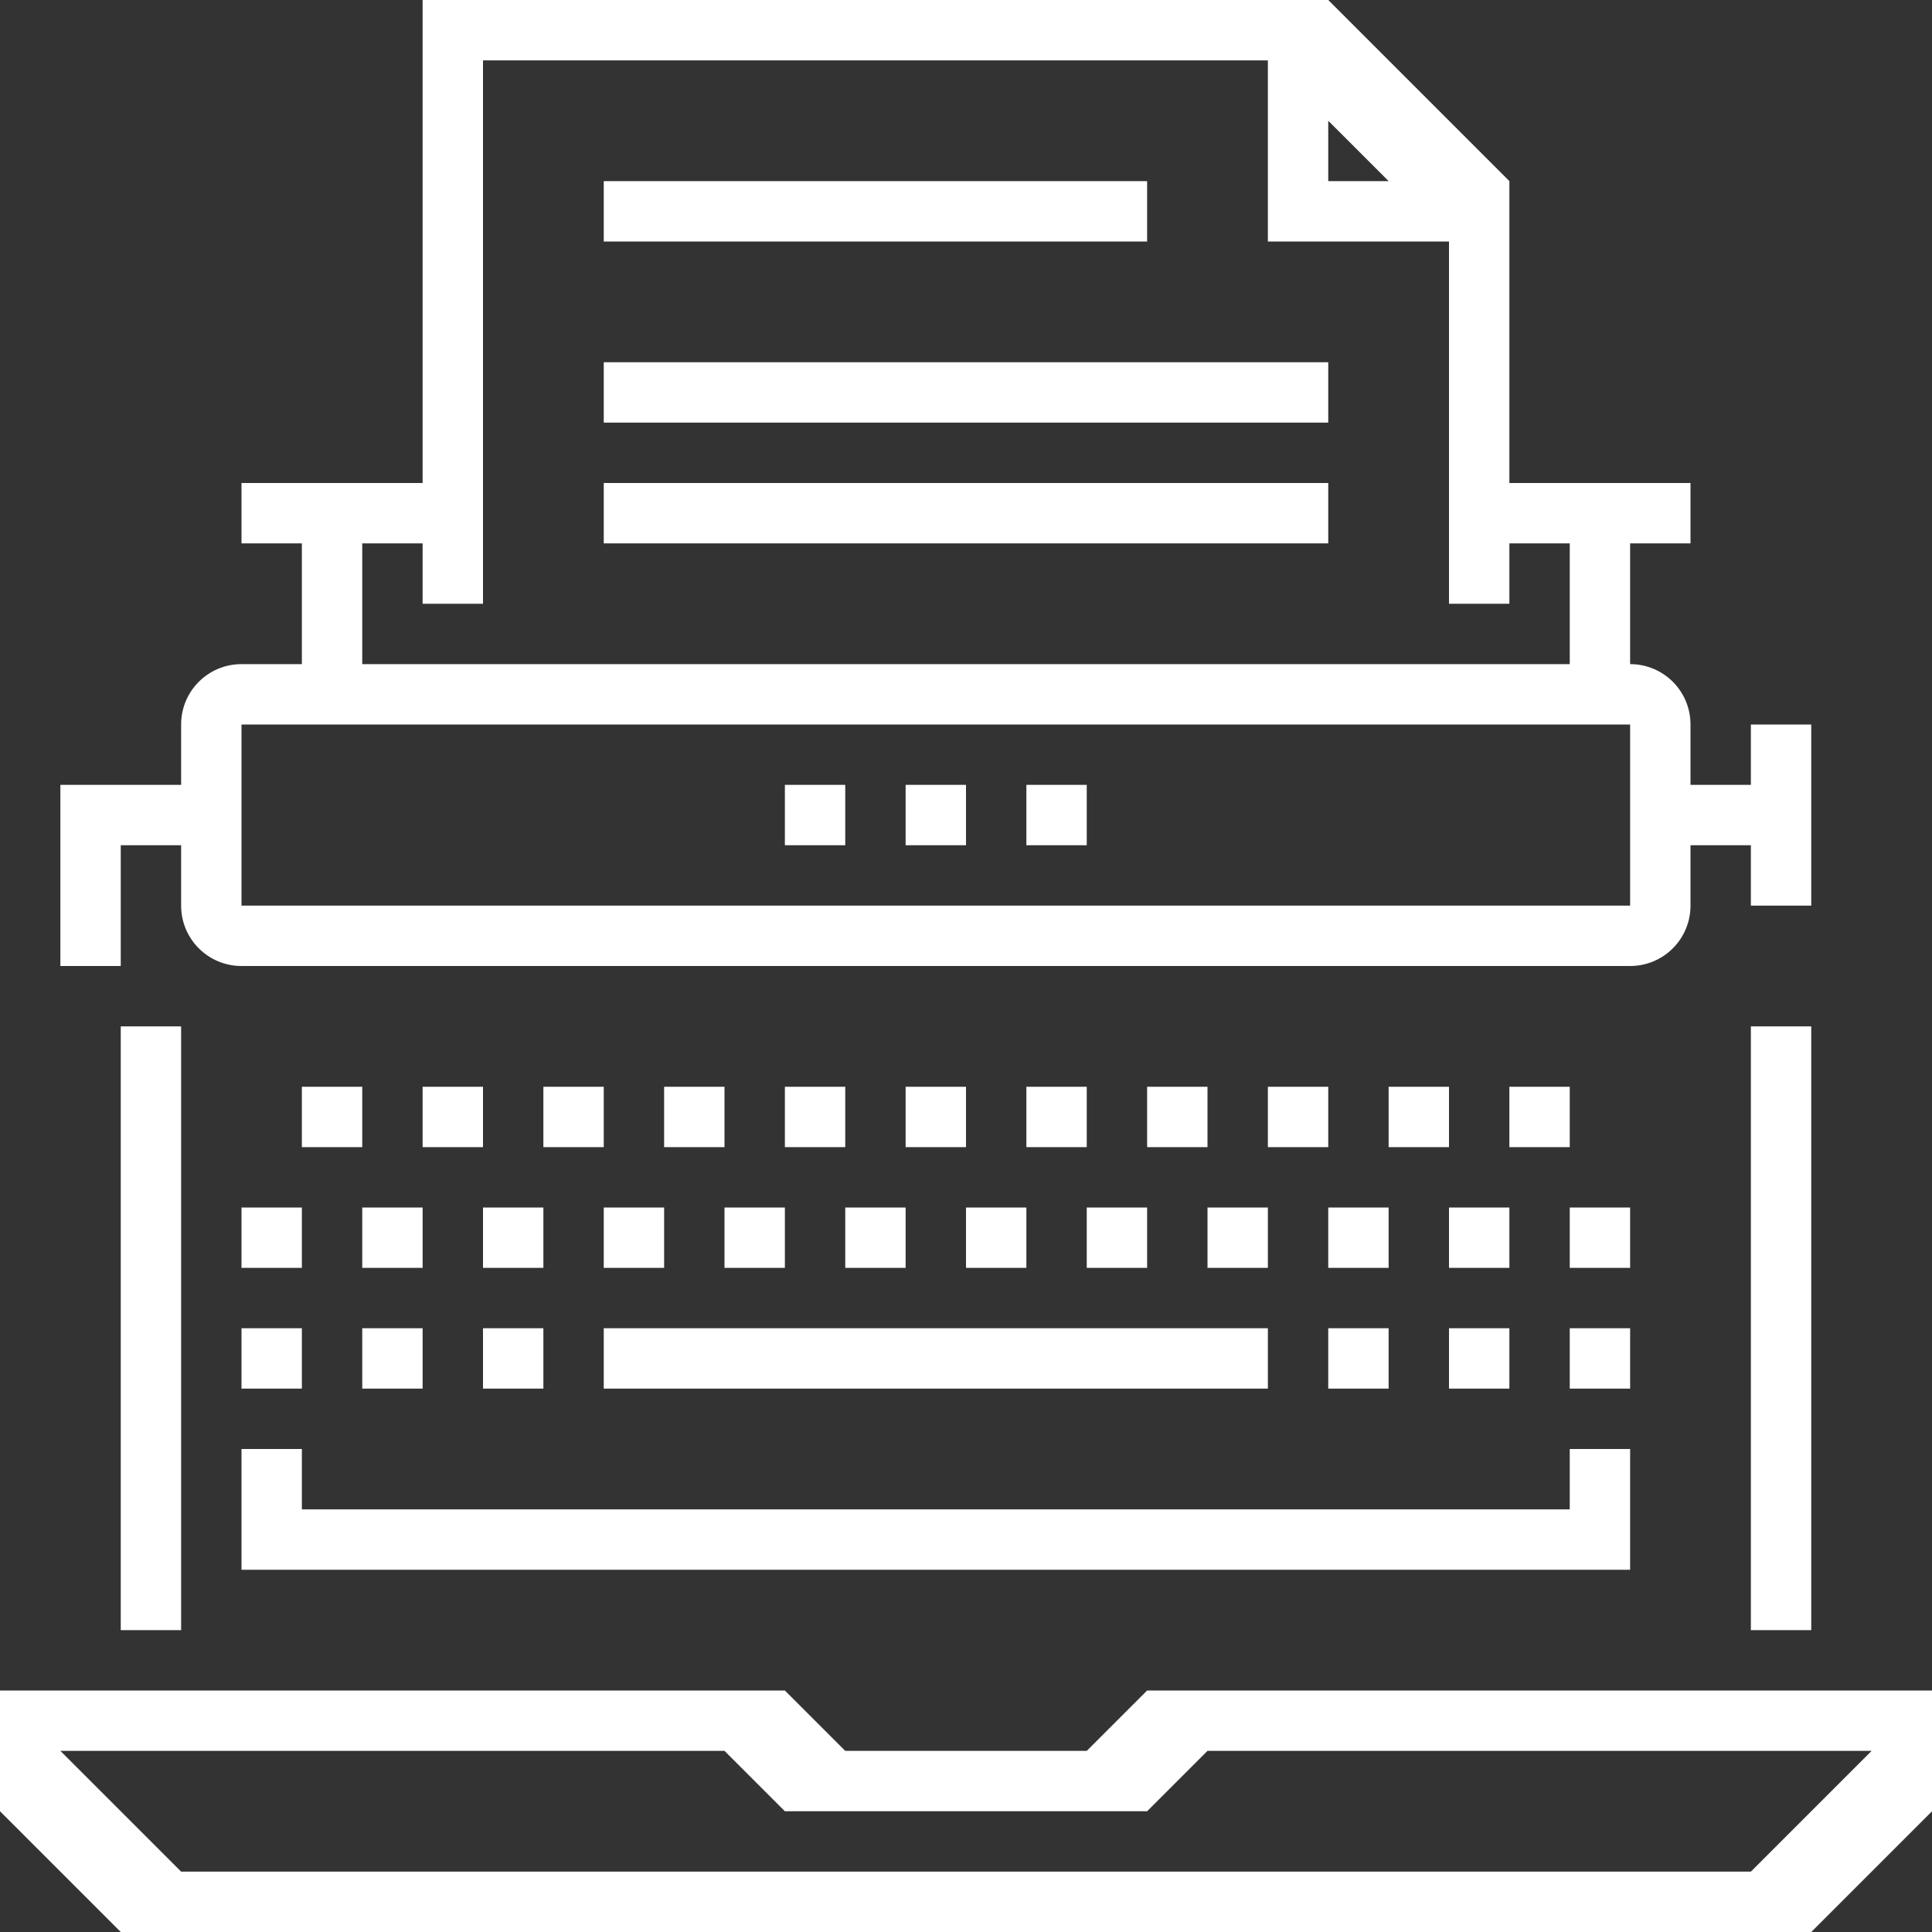 <?xml version="1.0" encoding="UTF-8"?>
<svg width="32px" height="32px" viewBox="0 0 32 32" version="1.1" xmlns="http://www.w3.org/2000/svg" xmlns:xlink="http://www.w3.org/1999/xlink">
    <rect x="0" y="0" width="32" height="32" fill="#333333" stroke="none"/>
    <!-- Generator: Sketch 48.2 (47327) - http://www.bohemiancoding.com/sketch -->
    <title>icon-inputdata</title>
    <desc>Created with Sketch.</desc>
    <defs></defs>
    <g id="icon-inputdata" stroke="none" stroke-width="1" fill="none" fill-rule="evenodd">
        <path d="M29,31 L31,29 L20,29 L19,30 L13,30 L12,29 L1,29 L3,31 L29,31 Z M27,9 L27,11 C27.553,11 28,11.447 28,12 L28,13 L29,13 L29,12 L30,12 L30,15 L29,15 L29,14 L28,14 L28,15 C28,15.553 27.553,16 27,16 L4,16 C3.447,16 3,15.553 3,15 L3,14 L2,14 L2,16 L1,16 L1,13 L3,13 L3,12 C3,11.447 3.447,11 4,11 L5,11 L5,9 L4,9 L4,8 L7,8 L7,0 L22,0 L25,3 L25,8 L28,8 L28,9 L27,9 Z M26,9 L25,9 L25,10 L24,10 L24,4 L21,4 L21,1 L8,1 L8,10 L7,10 L7,9 L6,9 L6,11 L26,11 L26,9 Z M23,3 L22,2 L22,3 L23,3 Z M19,28 L32,28 L32,30 L30,32 L2,32 L0,30 L0,28 L13,28 L14,29 L18,29 L19,28 Z M2,17 L3,17 L3,27 L2,27 L2,17 Z M30,27 L29,27 L29,17 L30,17 L30,27 Z M10,7 L10,6 L22,6 L22,7 L10,7 Z M10,9 L10,8 L22,8 L22,9 L10,9 Z M22,18 L22,19 L21,19 L21,18 L22,18 Z M24,18 L24,19 L23,19 L23,18 L24,18 Z M20,18 L20,19 L19,19 L19,18 L20,18 Z M12,18 L12,19 L11,19 L11,18 L12,18 Z M10,18 L10,19 L9,19 L9,18 L10,18 Z M8,18 L8,19 L7,19 L7,18 L8,18 Z M18,18 L18,19 L17,19 L17,18 L18,18 Z M16,18 L16,19 L15,19 L15,18 L16,18 Z M14,18 L14,19 L13,19 L13,18 L14,18 Z M21,20 L21,21 L20,21 L20,20 L21,20 Z M23,20 L23,21 L22,21 L22,20 L23,20 Z M25,20 L25,21 L24,21 L24,20 L25,20 Z M19,20 L19,21 L18,21 L18,20 L19,20 Z M17,20 L17,21 L16,21 L16,20 L17,20 Z M15,20 L15,21 L14,21 L14,20 L15,20 Z M13,20 L13,21 L12,21 L12,20 L13,20 Z M11,20 L11,21 L10,21 L10,20 L11,20 Z M9,20 L9,21 L8,21 L8,20 L9,20 Z M7,20 L7,21 L6,21 L6,20 L7,20 Z M9,22 L9,23 L8,23 L8,22 L9,22 Z M7,22 L7,23 L6,23 L6,22 L7,22 Z M6,18 L6,19 L5,19 L5,18 L6,18 Z M5,20 L5,21 L4,21 L4,20 L5,20 Z M5,22 L5,23 L4,23 L4,22 L5,22 Z M25,22 L25,23 L24,23 L24,22 L25,22 Z M26,18 L26,19 L25,19 L25,18 L26,18 Z M27,20 L27,21 L26,21 L26,20 L27,20 Z M27,22 L27,23 L26,23 L26,22 L27,22 Z M23,22 L23,23 L22,23 L22,22 L23,22 Z M10,23 L10,22 L21,22 L21,23 L10,23 Z M10,4 L10,3 L19,3 L19,4 L10,4 Z M27,12 L4,12 L4,15 L27,15 L27,12 Z M14,13 L14,14 L13,14 L13,13 L14,13 Z M16,13 L16,14 L15,14 L15,13 L16,13 Z M18,13 L18,14 L17,14 L17,13 L18,13 Z M26,25 L26,24 L27,24 L27,26 L4,26 L4,24 L5,24 L5,25 L26,25 Z" fill="#FFFFFF" fill-rule="nonzero"></path>
    </g>
</svg>